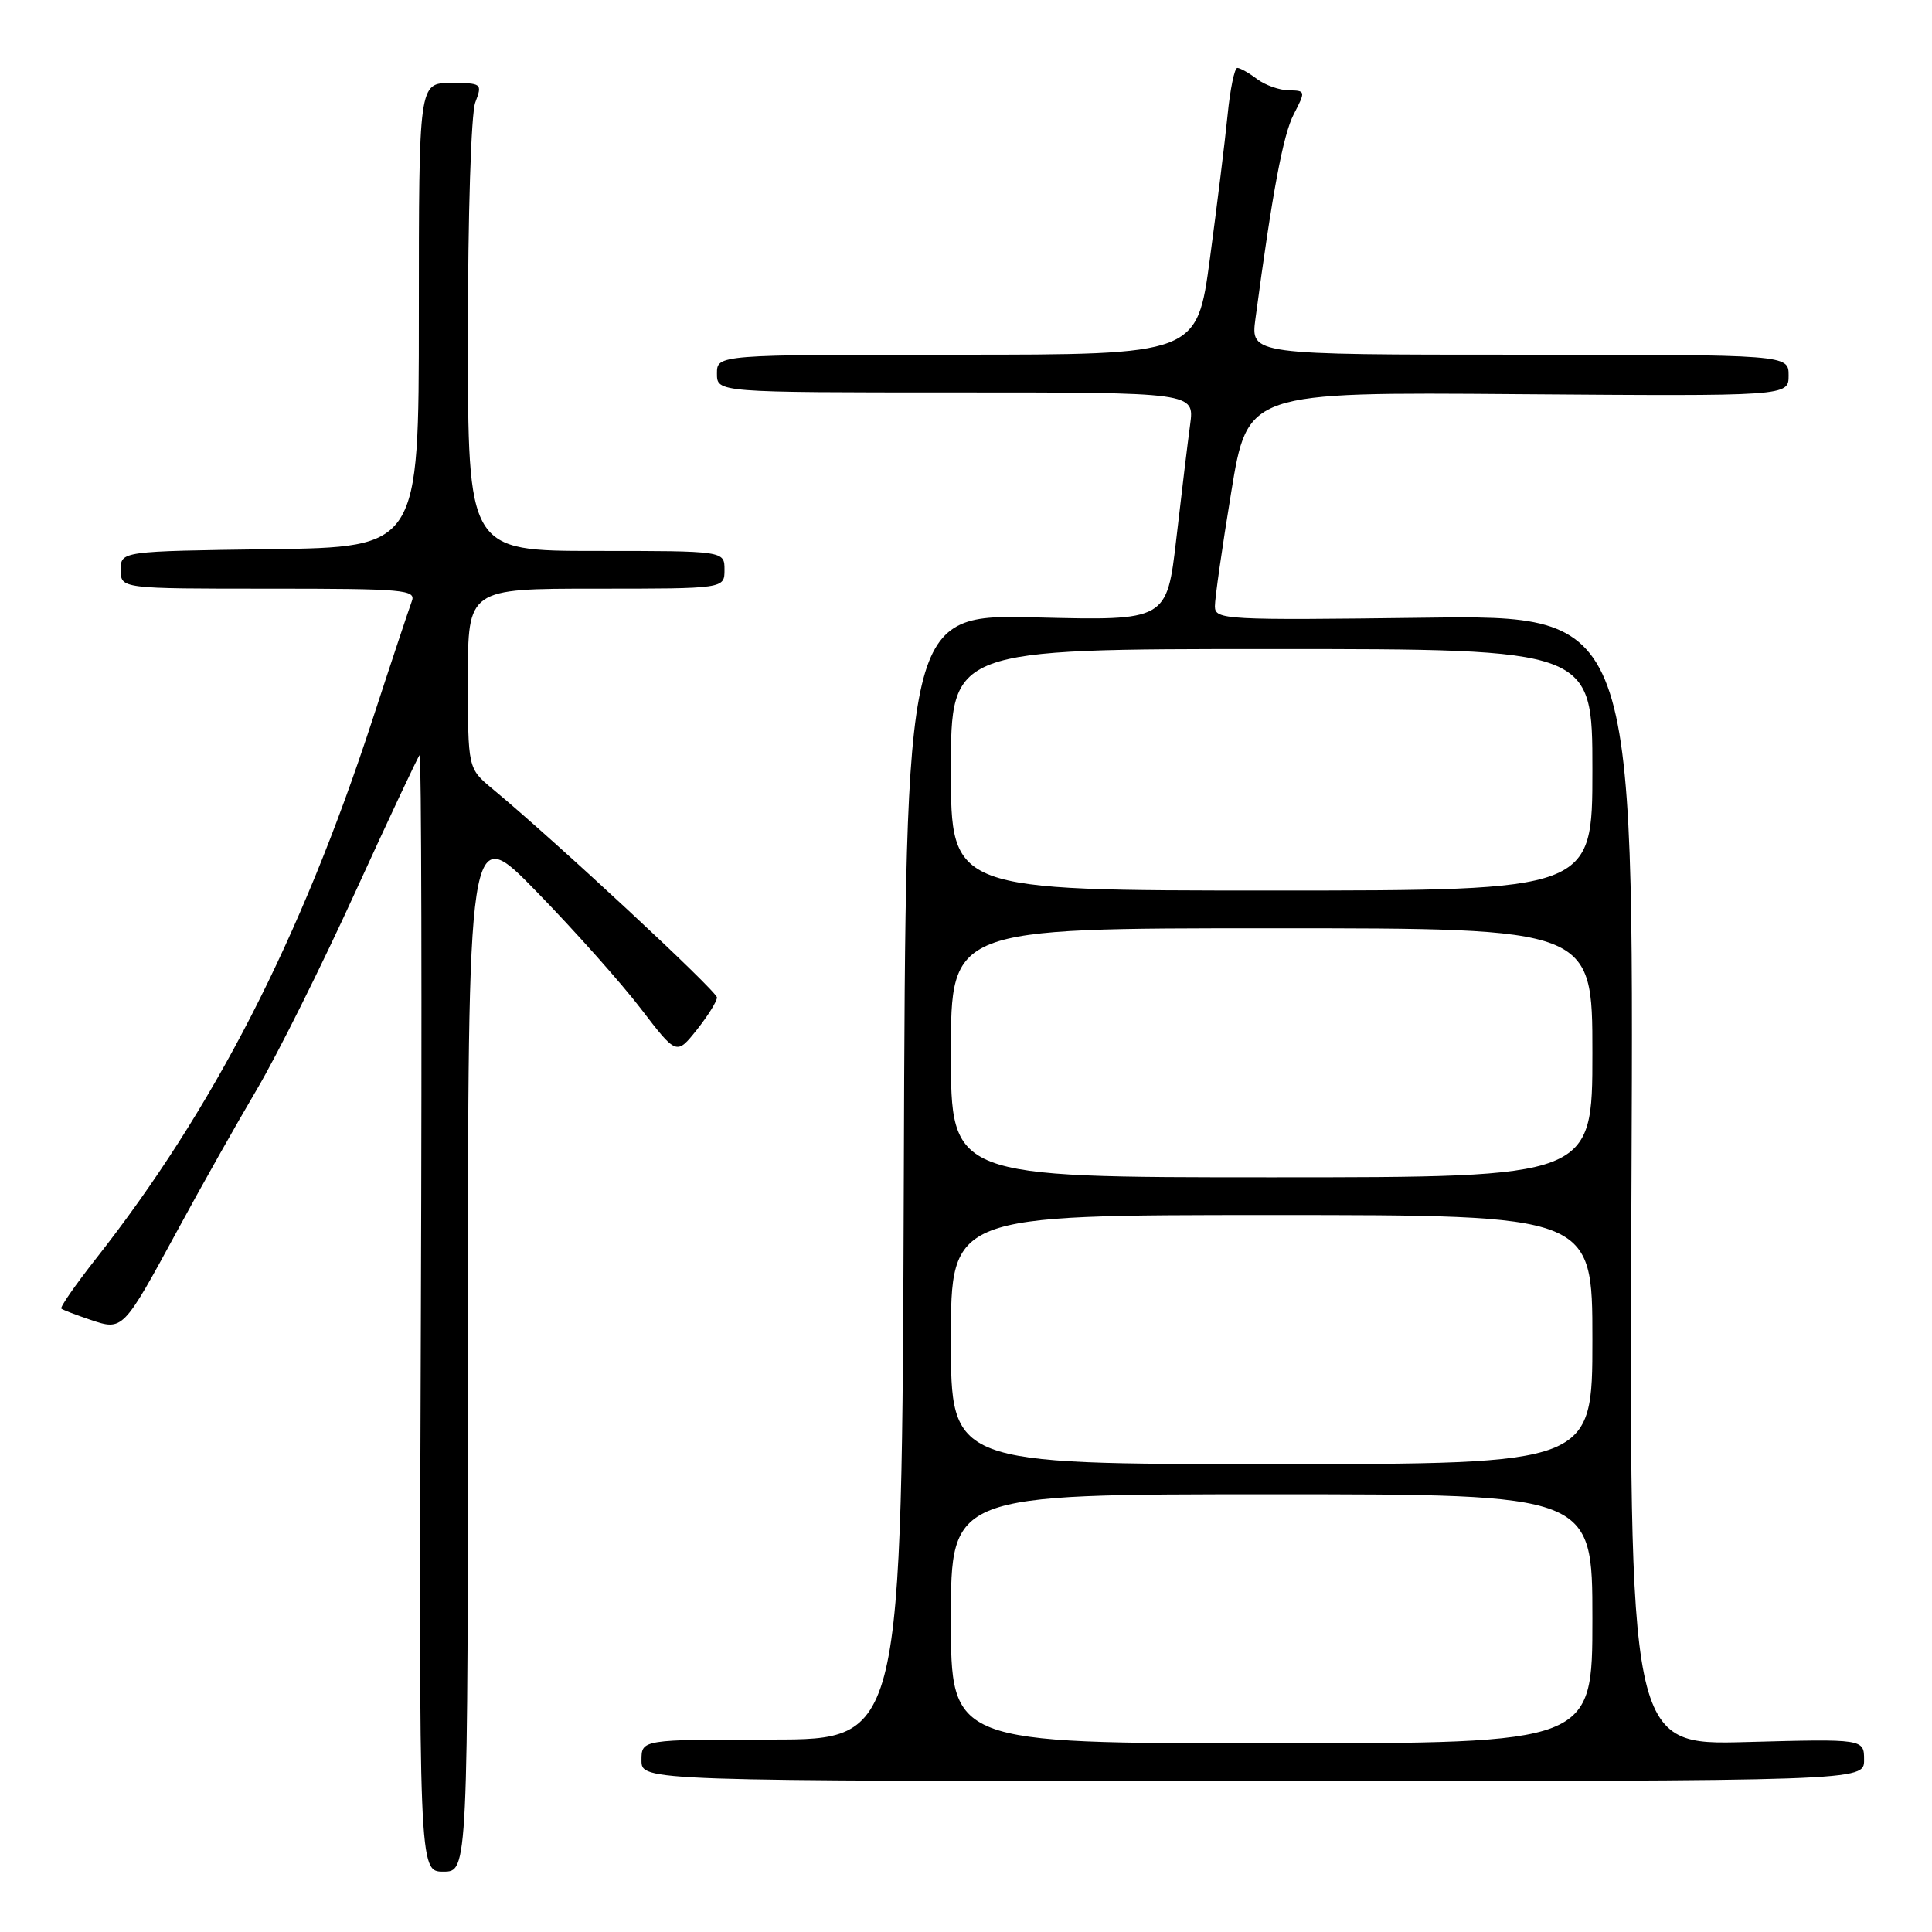 <?xml version="1.0" encoding="UTF-8" standalone="no"?>
<!DOCTYPE svg PUBLIC "-//W3C//DTD SVG 1.1//EN" "http://www.w3.org/Graphics/SVG/1.1/DTD/svg11.dtd" >
<svg xmlns="http://www.w3.org/2000/svg" xmlns:xlink="http://www.w3.org/1999/xlink" version="1.1" viewBox="0 0 256 256">
 <g >
 <path fill="currentColor"
d=" M 62.00 178.40 C 62.00 108.80 62.00 108.80 71.10 118.15 C 76.11 123.29 82.33 130.27 84.92 133.66 C 89.64 139.82 89.64 139.82 92.32 136.47 C 93.79 134.62 95.00 132.69 95.00 132.17 C 95.00 131.34 73.65 111.49 65.25 104.52 C 62.00 101.82 62.00 101.82 62.00 89.91 C 62.00 78.00 62.00 78.00 79.00 78.00 C 96.00 78.00 96.00 78.00 96.00 75.50 C 96.00 73.00 96.00 73.00 79.00 73.00 C 62.00 73.00 62.00 73.00 62.00 44.57 C 62.00 28.51 62.42 15.01 62.98 13.57 C 63.93 11.06 63.85 11.00 59.73 11.00 C 55.50 11.00 55.50 11.00 55.50 41.75 C 55.50 72.50 55.50 72.50 35.75 72.77 C 16.00 73.04 16.00 73.04 16.00 75.52 C 16.00 78.00 16.00 78.00 35.61 78.00 C 53.63 78.00 55.16 78.14 54.56 79.69 C 54.21 80.63 51.85 87.71 49.33 95.44 C 39.87 124.40 28.26 147.03 12.71 166.79 C 9.99 170.26 7.92 173.23 8.13 173.40 C 8.33 173.57 10.05 174.23 11.95 174.87 C 16.30 176.34 16.28 176.35 23.53 163.00 C 26.66 157.22 31.40 148.81 34.06 144.31 C 36.72 139.80 42.56 128.10 47.03 118.31 C 51.51 108.51 55.36 100.30 55.60 100.06 C 55.84 99.82 55.92 133.01 55.77 173.81 C 55.50 248.00 55.50 248.00 58.75 248.00 C 62.00 248.00 62.00 248.00 62.00 178.40 Z  M 247.00 233.21 C 247.00 230.41 247.00 230.41 231.43 230.83 C 215.86 231.25 215.86 231.25 216.18 156.37 C 216.50 81.50 216.50 81.50 188.75 81.85 C 162.27 82.19 161.00 82.12 160.98 80.35 C 160.97 79.33 161.94 72.53 163.14 65.23 C 165.31 51.95 165.31 51.95 201.16 52.23 C 237.00 52.50 237.00 52.50 237.00 49.75 C 237.00 47.00 237.00 47.00 201.36 47.00 C 165.72 47.00 165.72 47.00 166.35 42.25 C 168.59 25.50 170.01 17.87 171.43 15.13 C 173.02 12.07 173.00 12.00 170.78 11.97 C 169.52 11.95 167.63 11.28 166.56 10.47 C 165.49 9.66 164.32 9.00 163.95 9.00 C 163.58 9.00 163.00 11.81 162.66 15.25 C 162.32 18.69 161.26 27.24 160.32 34.25 C 158.61 47.00 158.61 47.00 126.81 47.00 C 95.00 47.00 95.00 47.00 95.00 49.50 C 95.00 52.00 95.00 52.00 126.64 52.00 C 158.27 52.00 158.27 52.00 157.70 56.25 C 157.38 58.59 156.56 65.39 155.87 71.37 C 154.61 82.24 154.61 82.24 137.31 81.81 C 120.01 81.39 120.01 81.39 119.76 155.94 C 119.50 230.50 119.50 230.50 102.25 230.50 C 85.00 230.50 85.00 230.50 85.00 233.25 C 85.00 236.00 85.00 236.00 166.00 236.00 C 247.00 236.00 247.00 236.00 247.00 233.21 Z  M 126.00 214.50 C 126.00 198.00 126.00 198.00 168.50 198.00 C 211.00 198.00 211.00 198.00 211.00 214.50 C 211.00 231.00 211.00 231.00 168.50 231.00 C 126.00 231.00 126.00 231.00 126.00 214.50 Z  M 126.00 177.50 C 126.00 161.00 126.00 161.00 168.50 161.00 C 211.00 161.00 211.00 161.00 211.00 177.50 C 211.00 194.00 211.00 194.00 168.50 194.00 C 126.00 194.00 126.00 194.00 126.00 177.50 Z  M 126.00 139.50 C 126.00 123.00 126.00 123.00 168.50 123.00 C 211.00 123.00 211.00 123.00 211.00 139.50 C 211.00 156.00 211.00 156.00 168.50 156.00 C 126.00 156.00 126.00 156.00 126.00 139.50 Z  M 126.00 102.00 C 126.00 86.00 126.00 86.00 168.50 86.00 C 211.00 86.00 211.00 86.00 211.00 102.00 C 211.00 118.00 211.00 118.00 168.50 118.00 C 126.00 118.00 126.00 118.00 126.00 102.00 Z "/>
</g>
</svg>